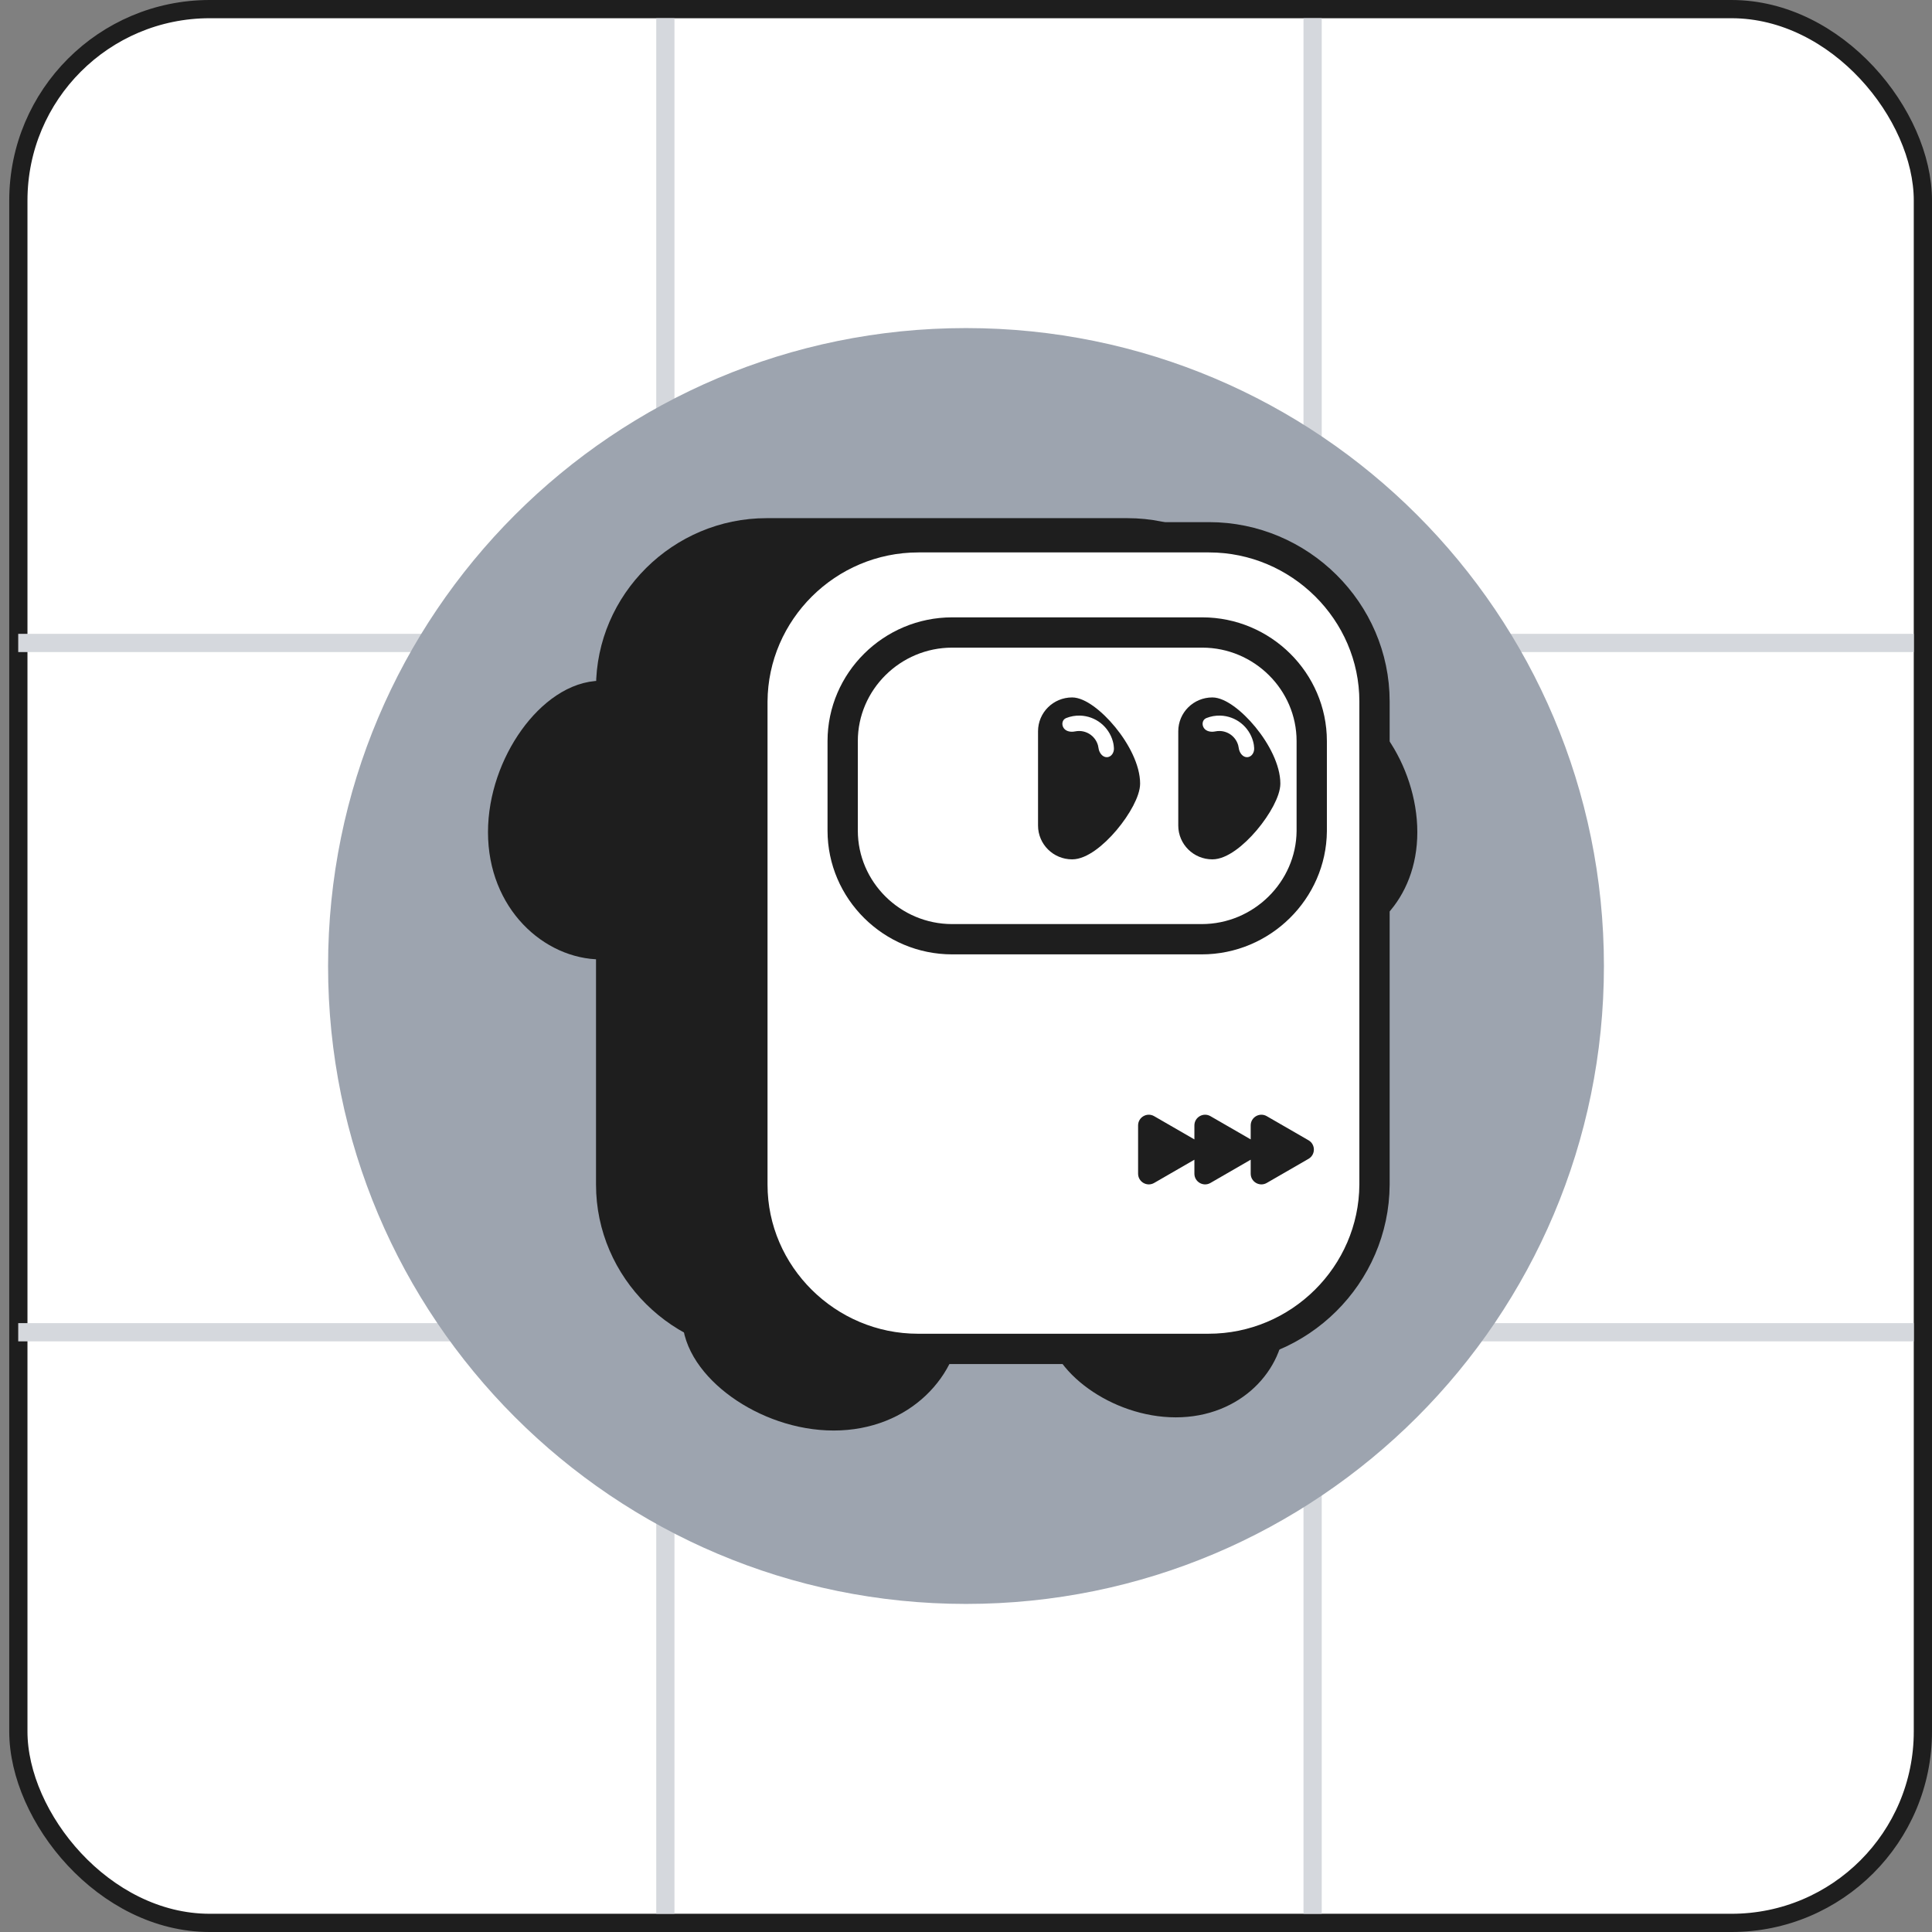 <svg width="106" height="106" viewBox="0 0 106 106" fill="none" xmlns="http://www.w3.org/2000/svg">
<rect x="0" y="0" width="106" height="106" fill="#808080" stroke="none"/>
<rect className="thumbnail-background" x="1.007" y="0.5" width="104.493" height="105" rx="10.5" fill="white" stroke="#1E1E1E"/>
<path d="M105 35.276L1 35.276" stroke="#D5D8DD"/>
<line x1="36.505" y1="1" x2="36.505" y2="105" stroke="#D5D8DD"/>
<line x1="72.017" y1="1" x2="72.017" y2="105" stroke="#D5D8DD"/>
<path d="M105 73.094L1 73.094" stroke="#D5D8DD"/>
<path d="M88 53C88 72.33 72.33 88 53 88C33.67 88 18 72.33 18 53C18 33.67 33.67 18 53 18C72.33 18 88 33.67 88 53Z" fill="#9DA4AF"/>
<path d="M45.091 69.635C48.705 69.635 51.614 69.806 51.614 72.282C51.614 74.759 49.355 77.378 45.74 77.378C42.126 77.378 38.54 74.731 38.54 72.282C38.54 69.834 41.477 69.635 45.091 69.635Z" fill="#1E1E1E" stroke="#1E1E1E" stroke-width="2.216" stroke-miterlimit="10"/>
<path d="M63.953 70.197C67.043 70.197 69.529 70.343 69.529 72.46C69.529 74.577 67.598 76.816 64.508 76.816C61.418 76.816 58.352 74.553 58.352 72.46C58.352 70.367 60.863 70.197 63.953 70.197Z" fill="#1E1E1E" stroke="#1E1E1E" stroke-width="1.895" stroke-miterlimit="10"/>
<path d="M70.055 45.008C70.055 48.623 70.225 51.531 72.588 51.531C74.951 51.531 77.485 49.272 77.485 45.658C77.485 42.044 74.951 38.458 72.588 38.458C70.225 38.458 70.055 41.394 70.055 45.008Z" fill="#1E1E1E" stroke="#1E1E1E" stroke-width="0.554"/>
<path d="M61.863 74.007H42.059C37.077 74.007 32.978 69.941 32.978 64.999V37.713C32.978 32.772 37.077 28.706 42.059 28.706H61.863C66.845 28.706 70.944 32.772 70.944 37.713V64.999C70.944 69.941 66.873 74.007 61.863 74.007Z" fill="#1E1E1E" stroke="#1E1E1E" stroke-width="0.554"/>
<path d="M66.304 74.007H50.362C45.38 74.007 41.28 69.941 41.28 64.999V38.486C41.309 33.544 45.38 29.478 50.39 29.478H66.332C71.314 29.478 75.413 33.544 75.413 38.486V64.999C75.385 69.941 71.314 74.007 66.304 74.007Z" fill="white" stroke="#1E1E1E" stroke-width="1.662" stroke-miterlimit="10"/>
<path d="M65.934 51.531H52.241C48.938 51.531 46.234 48.849 46.234 45.573V40.66C46.234 37.384 48.938 34.702 52.241 34.702H65.962C69.264 34.702 71.969 37.384 71.969 40.66V45.601C71.941 48.849 69.236 51.531 65.934 51.531Z" fill="white" stroke="#1E1E1E" stroke-width="1.662" stroke-miterlimit="10"/>
<path d="M64.923 45.291C64.923 46.166 65.635 46.872 66.517 46.872C67.85 46.872 69.97 44.151 69.97 42.992C69.97 41.139 67.653 38.542 66.517 38.542C65.635 38.542 64.923 39.248 64.923 40.123V45.291Z" fill="#1E1E1E" stroke="#1E1E1E" stroke-width="0.554"/>
<path d="M68.43 41.544C68.673 41.535 68.827 41.284 68.81 41.042C68.803 40.945 68.798 40.843 68.749 40.668C68.639 40.275 68.407 39.926 68.086 39.673C67.765 39.42 67.372 39.277 66.964 39.262C66.697 39.253 66.433 39.3 66.188 39.397C65.971 39.483 65.922 39.751 66.053 39.944C66.185 40.136 66.449 40.176 66.677 40.129C66.761 40.111 66.848 40.104 66.935 40.107C67.163 40.115 67.384 40.195 67.564 40.337C67.744 40.479 67.874 40.674 67.935 40.895C67.949 40.945 67.959 40.996 67.966 41.047C67.997 41.294 68.181 41.553 68.43 41.544Z" fill="white"/>
<path d="M57.229 45.291C57.229 46.166 57.941 46.872 58.823 46.872C60.156 46.872 62.276 44.151 62.276 42.992C62.276 41.139 59.959 38.542 58.823 38.542C57.941 38.542 57.229 39.248 57.229 40.123V45.291Z" fill="#1E1E1E" stroke="#1E1E1E" stroke-width="0.554"/>
<path d="M60.736 41.544C60.978 41.535 61.133 41.284 61.116 41.042C61.109 40.945 61.103 40.843 61.055 40.668C60.945 40.275 60.713 39.926 60.392 39.673C60.071 39.42 59.678 39.277 59.27 39.262C59.003 39.253 58.739 39.3 58.494 39.397C58.277 39.483 58.228 39.751 58.359 39.944C58.49 40.136 58.755 40.176 58.983 40.129C59.067 40.111 59.154 40.104 59.24 40.107C59.469 40.115 59.69 40.195 59.869 40.337C60.049 40.479 60.179 40.674 60.241 40.895C60.255 40.945 60.265 40.996 60.271 41.047C60.303 41.294 60.486 41.553 60.736 41.544Z" fill="white"/>
<path d="M35.626 45.008C35.626 48.623 35.455 51.531 32.978 51.531C30.501 51.531 27.882 49.272 27.882 45.658C27.882 42.044 30.53 38.458 32.978 38.458C35.426 38.458 35.626 41.394 35.626 45.008Z" fill="#1E1E1E" stroke="#1E1E1E" stroke-width="2.216" stroke-miterlimit="10"/>
<path fill-rule="evenodd" clip-rule="evenodd" d="M65.531 63.628L63.323 64.903C62.931 65.129 62.442 64.846 62.442 64.394V61.748C62.442 61.295 62.931 61.013 63.323 61.239L65.531 62.514V61.748C65.531 61.295 66.021 61.013 66.412 61.239L68.62 62.513V61.748C68.62 61.295 69.109 61.013 69.501 61.239L71.793 62.562C72.184 62.788 72.184 63.353 71.793 63.58L69.501 64.903C69.109 65.129 68.62 64.846 68.62 64.394V63.628L66.412 64.903C66.021 65.129 65.531 64.846 65.531 64.394V63.628Z" fill="#1E1E1E"/>
</svg>
